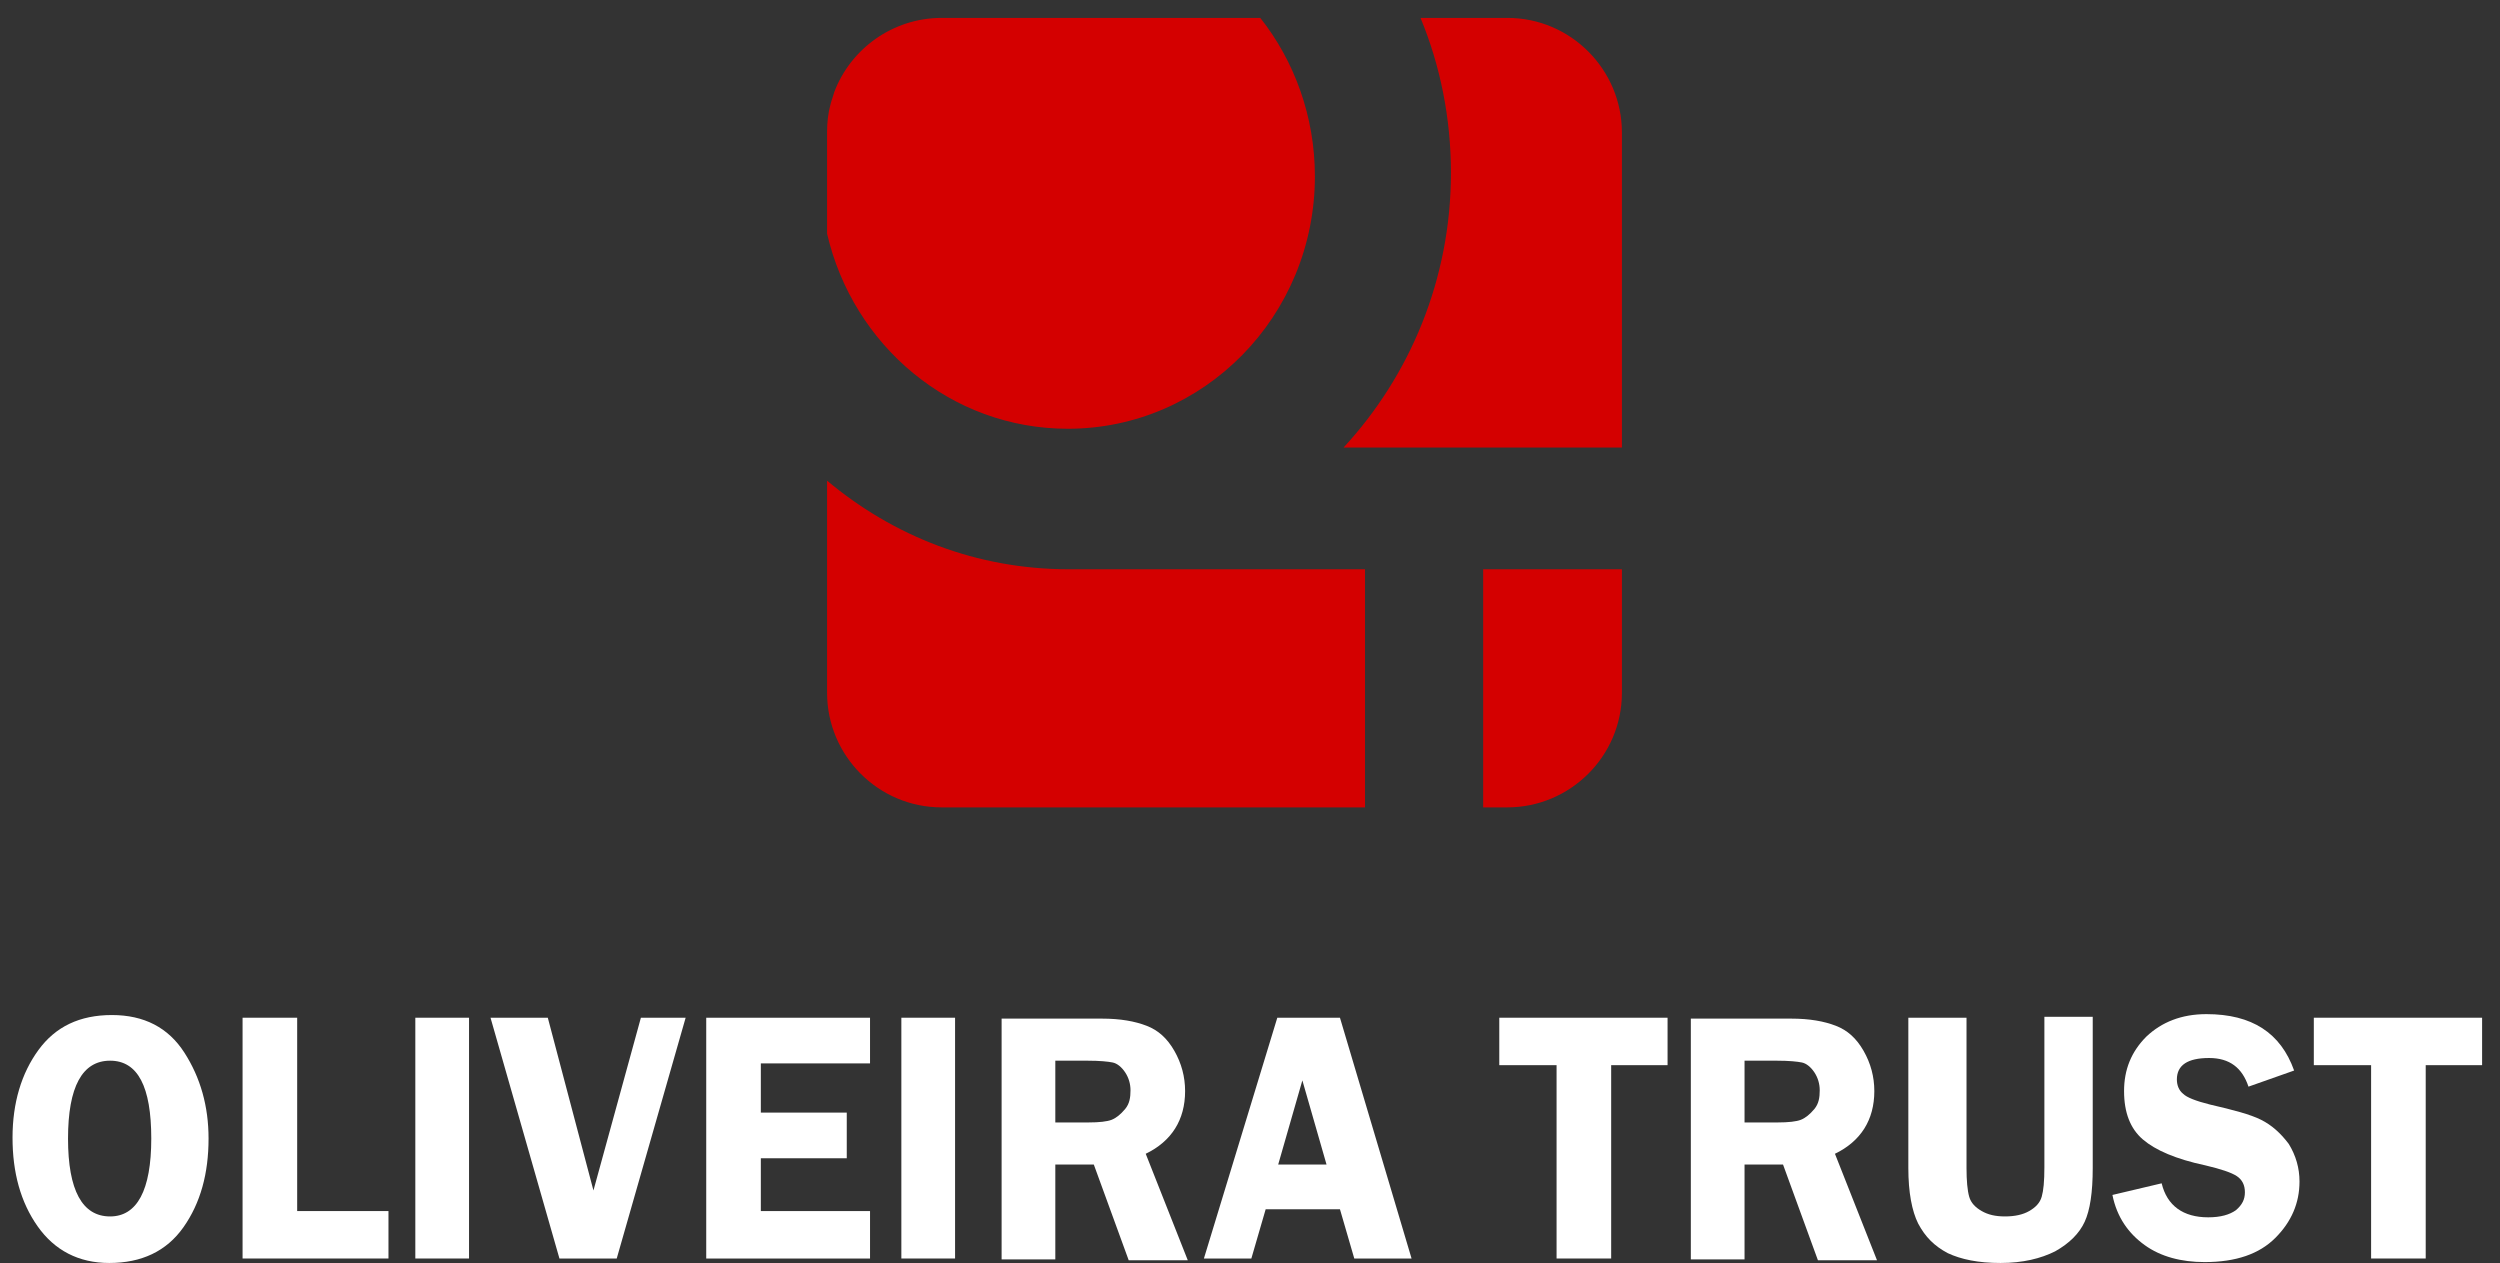 <?xml version="1.0" encoding="utf-8"?>
<!-- Generator: Adobe Illustrator 23.0.3, SVG Export Plug-In . SVG Version: 6.00 Build 0)  -->
<svg version="1.1" id="Camada_1" xmlns="http://www.w3.org/2000/svg" xmlns:xlink="http://www.w3.org/1999/xlink" x="0px" y="0px"
	 viewBox="0 0 279.3 141.1" style="enable-background:new 0 0 279.3 141.1;" xml:space="preserve">
<rect x="0" y="0" width="279.3" height="141.1" fill="#333333" stroke="none"/>
<style type="text/css">
	.st0{fill:#FFFFFF;}
	.st1{fill-rule:evenodd;clip-rule:evenodd;fill:#D40000;}
</style>
<g>
	<path class="st0" d="M12.2,141.1c-3.4,0-6.1-1.4-8-4.1c-1.9-2.7-2.8-6-2.8-9.9c0-3.9,1-7.2,2.9-9.8c1.9-2.6,4.6-3.9,8.2-3.9
		c3.6,0,6.3,1.4,8.1,4.2c1.8,2.8,2.7,6,2.7,9.6c0,3.9-0.9,7.2-2.8,9.9S15.8,141.1,12.2,141.1z M12.3,118.5c-3.1,0-4.7,2.9-4.7,8.7
		c0,5.8,1.6,8.7,4.7,8.7c3,0,4.6-2.9,4.6-8.7C16.9,121.4,15.4,118.5,12.3,118.5z"/>
	<path class="st0" d="M33.2,135.3h10.2v5.3H27.1v-26.9h6.1V135.3z"/>
	<path class="st0" d="M52.4,113.7v26.9h-6v-26.9H52.4z"/>
	<path class="st0" d="M76.6,113.7l-7.7,26.9h-6.4l-7.7-26.9h6.4l5.1,19.3l5.3-19.3H76.6z"/>
	<path class="st0" d="M97.2,118.8H85v5.5h9.6v5.1H85v5.9h12.2v5.3H78.9v-26.9h18.3V118.8z"/>
	<path class="st0" d="M106.7,113.7v26.9h-6v-26.9H106.7z"/>
	<path class="st0" d="M117.9,130v10.7h-6v-26.9h11.2c2.1,0,3.7,0.3,5,0.8c1.3,0.5,2.3,1.4,3.1,2.8s1.2,2.9,1.2,4.5
		c0,3.2-1.5,5.6-4.4,7l4.7,11.9h-6.6l-3.9-10.7H117.9z M117.9,118.5v6.9h3.7c1.2,0,2.1-0.1,2.6-0.3c0.5-0.2,1-0.6,1.5-1.2
		s0.6-1.3,0.6-2.1c0-0.7-0.2-1.4-0.6-2s-0.9-1-1.4-1.1c-0.5-0.1-1.4-0.2-2.8-0.2H117.9z"/>
	<path class="st0" d="M149.7,113.7l8,26.9h-6.4l-1.6-5.5h-8.3l-1.6,5.5h-5.3l8.2-26.9H149.7z M142.8,130.1h5.4l-2.7-9.4L142.8,130.1
		z"/>
	<path class="st0" d="M186.3,113.7v5.3h-6.3v21.6h-6.1V119h-6.4v-5.3H186.3z"/>
	<path class="st0" d="M194.9,130v10.7h-6v-26.9h11.2c2.1,0,3.7,0.3,5,0.8c1.3,0.5,2.3,1.4,3.1,2.8c0.8,1.4,1.2,2.9,1.2,4.5
		c0,3.2-1.5,5.6-4.4,7l4.7,11.9h-6.6l-3.9-10.7H194.9z M194.9,118.5v6.9h3.7c1.2,0,2.1-0.1,2.6-0.3c0.5-0.2,1-0.6,1.5-1.2
		s0.6-1.3,0.6-2.1c0-0.7-0.2-1.4-0.6-2s-0.9-1-1.4-1.1c-0.5-0.1-1.4-0.2-2.8-0.2H194.9z"/>
</g>
<g>
	<path class="st0" d="M233.8,113.7v16.8c0,2.7-0.3,4.7-0.9,6c-0.6,1.3-1.7,2.4-3.3,3.3c-1.6,0.8-3.6,1.3-6.1,1.3
		c-2.5,0-4.4-0.4-5.9-1.1c-1.5-0.8-2.5-1.8-3.3-3.3c-0.7-1.4-1.1-3.5-1.1-6.2v-16.8h6.5v16.8c0,1.4,0.1,2.5,0.3,3.2
		c0.2,0.7,0.7,1.2,1.4,1.6c0.7,0.4,1.5,0.6,2.6,0.6c1.1,0,2-0.2,2.7-0.6c0.7-0.4,1.2-0.9,1.4-1.6c0.2-0.7,0.3-1.7,0.3-3.3v-16.8
		H233.8z"/>
	<path class="st0" d="M256.3,119.6l-5.1,1.8c-0.7-2.1-2.1-3.2-4.4-3.2c-2.4,0-3.6,0.8-3.6,2.4c0,0.6,0.2,1.2,0.7,1.6
		c0.4,0.4,1.4,0.8,3,1.2c2.6,0.6,4.5,1.1,5.7,1.7c1.2,0.6,2.2,1.5,3.1,2.7c0.8,1.3,1.2,2.7,1.2,4.2c0,2.4-0.9,4.5-2.7,6.3
		c-1.8,1.8-4.4,2.7-7.9,2.7c-2.6,0-4.9-0.6-6.7-1.9c-1.8-1.3-3.1-3.1-3.6-5.6l5.5-1.3c0.6,2.5,2.4,3.8,5.2,3.8
		c1.4,0,2.4-0.3,3.1-0.8c0.7-0.6,1-1.2,1-2c0-0.8-0.3-1.4-0.9-1.8c-0.6-0.4-1.8-0.8-3.5-1.2c-3.3-0.7-5.6-1.7-7-2.9
		c-1.4-1.2-2.1-3-2.1-5.4c0-2.4,0.8-4.4,2.5-6.1c1.7-1.6,3.9-2.5,6.7-2.5C251.6,113.3,254.8,115.4,256.3,119.6z"/>
</g>
<g>
	<path class="st0" d="M277.3,113.7v5.3h-6.3v21.6h-6.1V119h-6.4v-5.3H277.3z"/>
</g>
<path class="st1" d="M152.5,90.2h-47.3c-7.1,0-12.8-5.8-12.8-12.8V53.7c7.4,6.2,16.7,9.9,27,9.9c0.4,0,0.9,0,1.3,0h31.8V90.2z
	 M181.2,63.6v13.8c0,7.1-5.8,12.8-12.8,12.8h-2.7V63.6H181.2z M158.7,2h9.7c7.1,0,12.8,5.8,12.8,12.8V50h-31.1
	c7.4-8,12-18.8,12-30.7C162.1,13.2,160.9,7.3,158.7,2z M105.2,2h35.6c3.8,4.8,6.1,11,6.1,17.7c0,15.6-12.4,28.2-27.6,28.2
	c-13.1,0-24-9.3-26.9-21.8V14.8c0-1.1,0.1-2.1,0.4-3.2c0.1-0.4,0.3-0.9,0.4-1.3C95,5.5,99.7,2,105.2,2z"/>
</svg>
